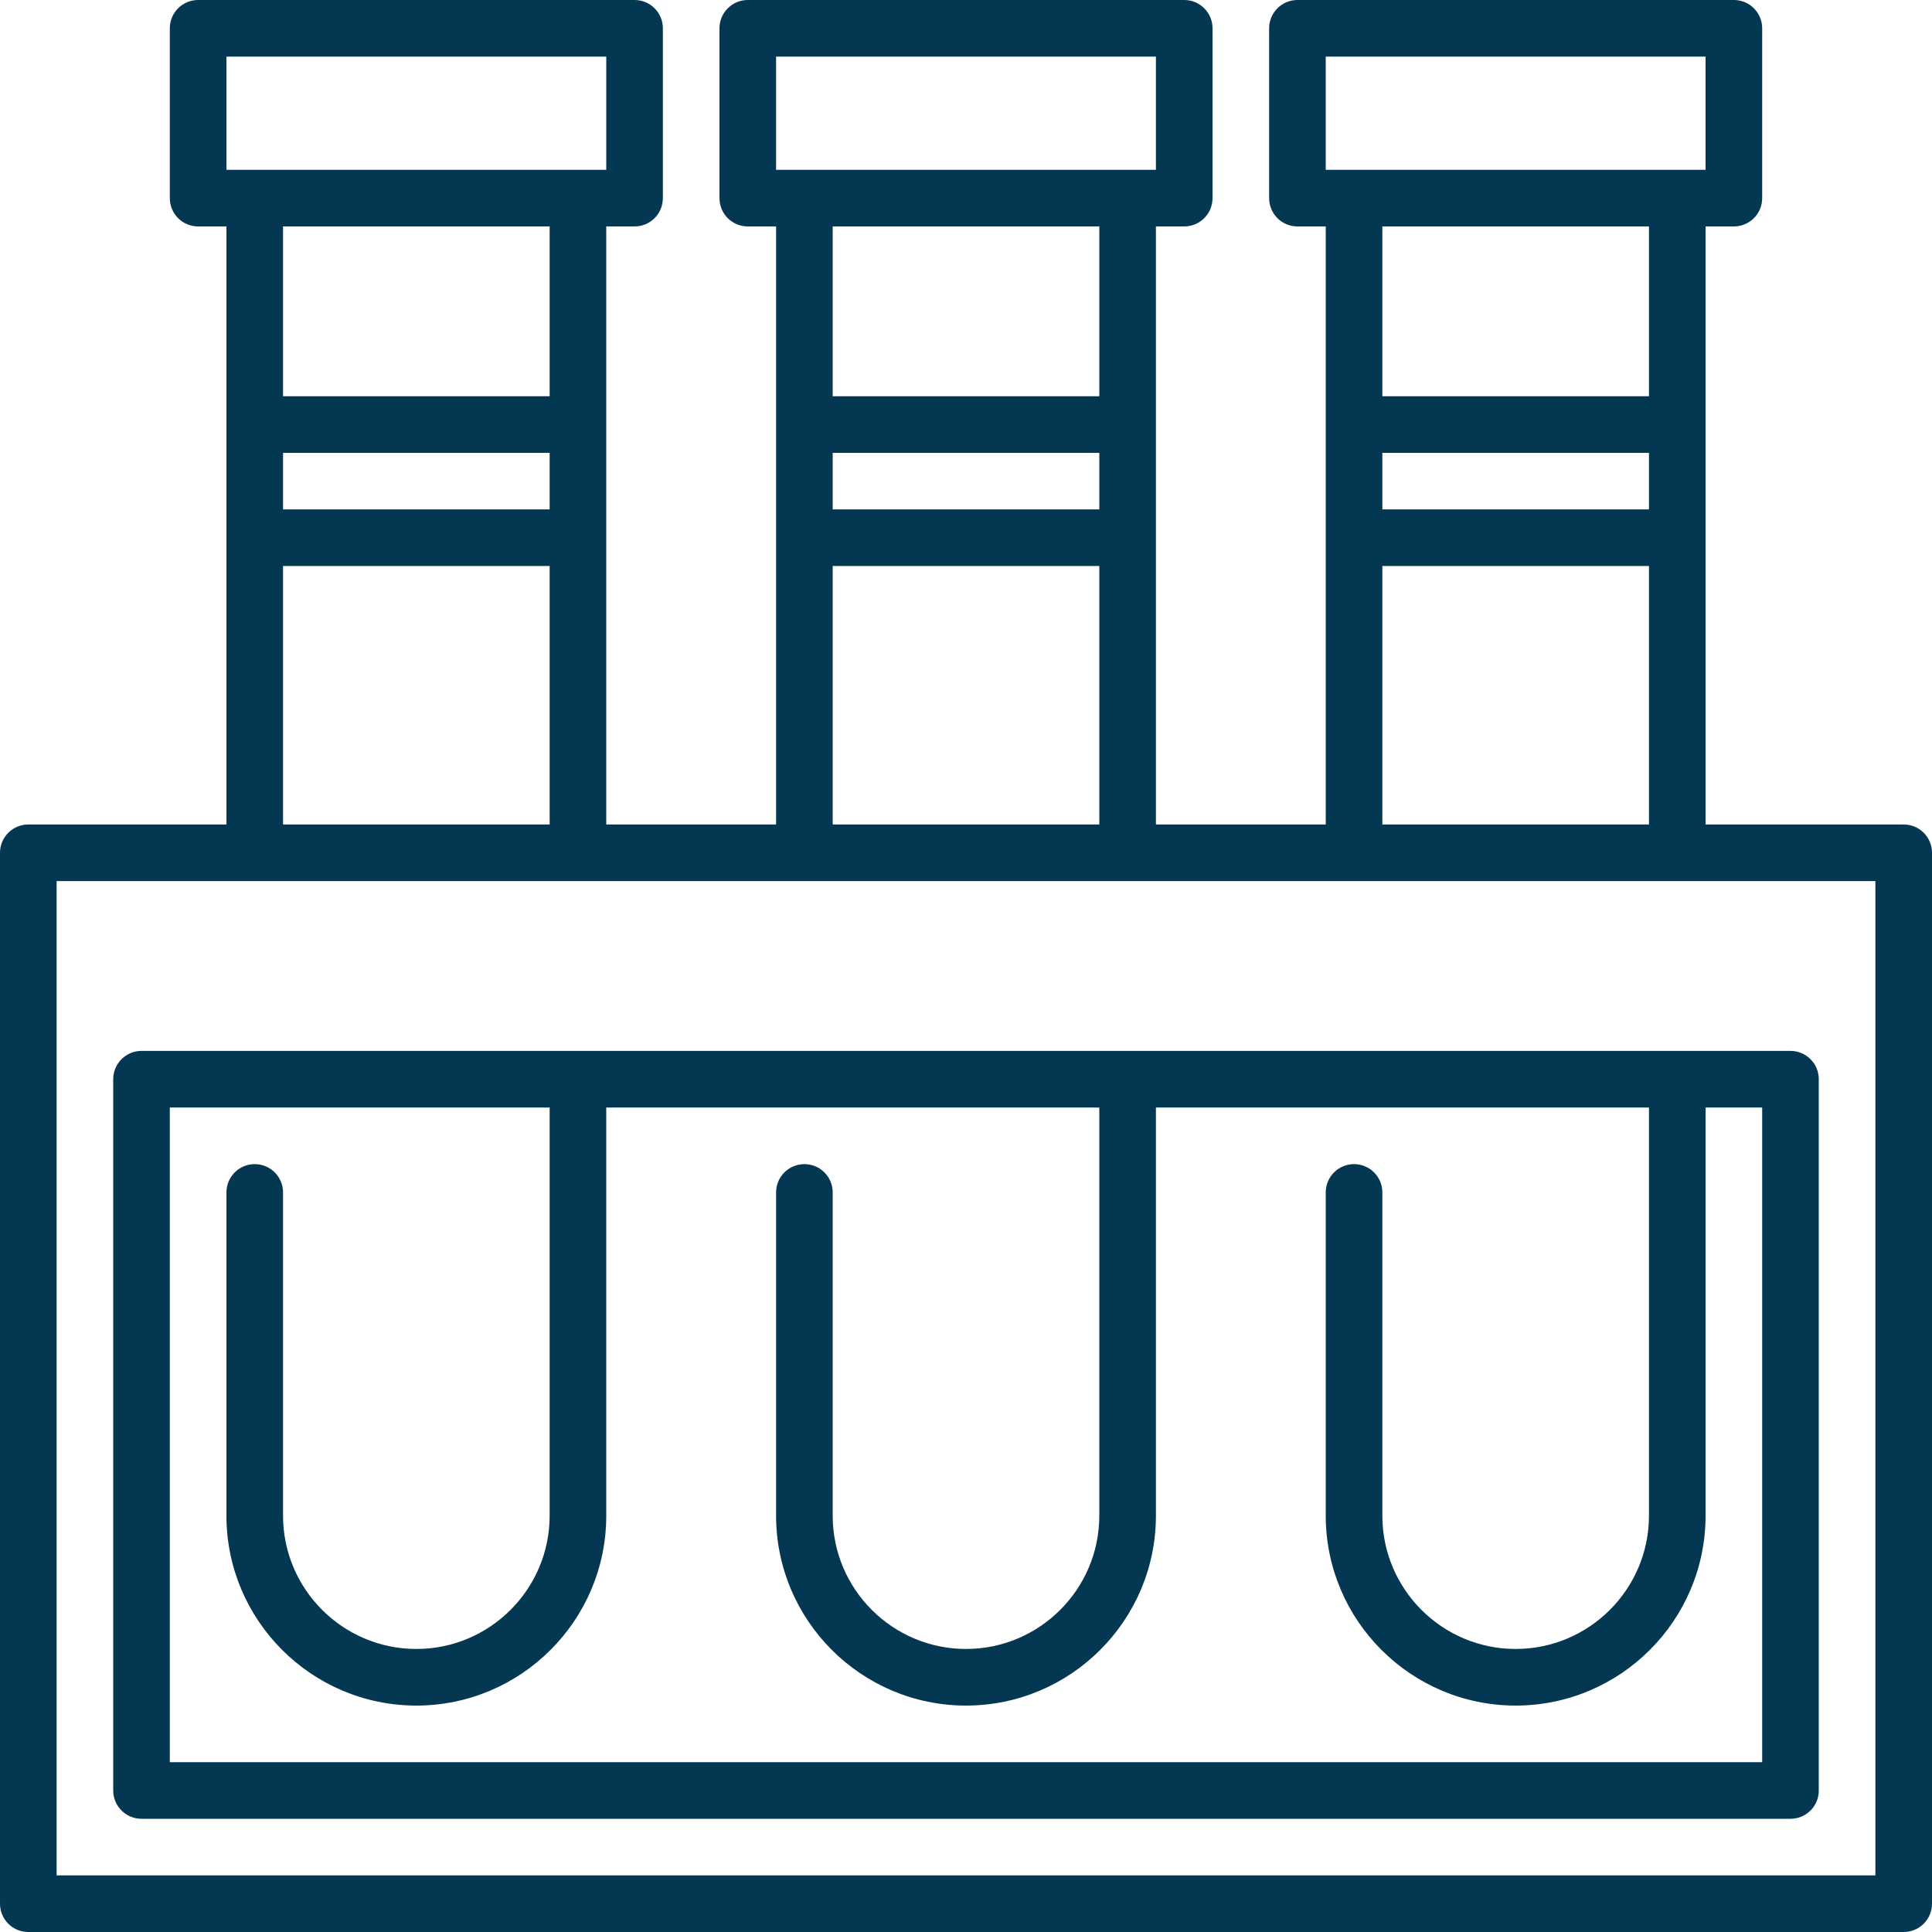 <svg width="20" height="20" viewBox="0 0 20 20" fill="none" xmlns="http://www.w3.org/2000/svg">
<path d="M19.707 8.535H17.656V2.344H17.949C18.111 2.344 18.242 2.213 18.242 2.051V0.293C18.242 0.131 18.111 0 17.949 0H13.431C13.269 0 13.138 0.131 13.138 0.293V2.051C13.138 2.213 13.269 2.344 13.431 2.344H13.724V8.535H11.966V2.344H12.259C12.421 2.344 12.552 2.213 12.552 2.051V0.293C12.552 0.131 12.421 0 12.259 0H7.741C7.579 0 7.448 0.131 7.448 0.293V2.051C7.448 2.213 7.579 2.344 7.741 2.344H8.034V8.535H6.276V2.344H6.569C6.731 2.344 6.862 2.213 6.862 2.051V0.293C6.862 0.131 6.731 0 6.569 0H2.051C1.889 0 1.758 0.131 1.758 0.293V2.051C1.758 2.213 1.889 2.344 2.051 2.344H2.344V8.535H0.293C0.131 8.535 0 8.666 0 8.828V19.707C0 19.869 0.131 20 0.293 20H19.707C19.869 20 20 19.869 20 19.707V8.828C20 8.666 19.869 8.535 19.707 8.535ZM14.31 4.688H17.07V5.273H14.31V4.688ZM13.724 0.586H17.656V1.758H13.724V0.586ZM17.07 2.344V4.102H14.31V2.344H17.07ZM14.31 5.859H17.07V8.535H14.31V5.859ZM8.62 4.688H11.38V5.273H8.62V4.688ZM8.034 0.586H11.966V1.758H8.034V0.586ZM11.38 2.344V4.102H8.62V2.344H11.38ZM8.62 5.859H11.38V8.535H8.62V5.859ZM2.93 4.688H5.69V5.273H2.93V4.688ZM2.344 0.586H6.276V1.758H2.344V0.586ZM5.69 2.344V4.102H2.93V2.344H5.69ZM2.93 5.859H5.69V8.535H2.93V5.859ZM19.414 19.414H0.586V9.121H19.414V19.414Z" fill="#043752"/>
<path d="M1.465 10.879C1.303 10.879 1.172 11.01 1.172 11.172V18.535C1.172 18.697 1.303 18.828 1.465 18.828H18.535C18.697 18.828 18.828 18.697 18.828 18.535V11.172C18.828 11.01 18.697 10.879 18.535 10.879H1.465ZM18.242 18.242H1.758V11.465H5.69V15.69C5.69 16.451 5.071 17.07 4.31 17.07C3.549 17.07 2.93 16.451 2.93 15.69V12.344C2.93 12.182 2.799 12.051 2.637 12.051C2.475 12.051 2.344 12.182 2.344 12.344V15.69C2.344 16.774 3.226 17.656 4.31 17.656C5.394 17.656 6.276 16.774 6.276 15.69V11.465H11.38V15.69C11.38 16.451 10.761 17.07 10 17.07C9.239 17.07 8.62 16.451 8.62 15.69V12.344C8.62 12.182 8.489 12.051 8.327 12.051C8.165 12.051 8.034 12.182 8.034 12.344V15.69C8.034 16.774 8.916 17.656 10 17.656C11.084 17.656 11.966 16.774 11.966 15.69V11.465H17.07V15.69C17.07 16.451 16.451 17.07 15.69 17.07C14.929 17.07 14.31 16.451 14.31 15.69V12.344C14.31 12.182 14.179 12.051 14.017 12.051C13.855 12.051 13.724 12.182 13.724 12.344V15.69C13.724 16.774 14.606 17.656 15.69 17.656C16.774 17.656 17.656 16.774 17.656 15.69V11.465H18.242V18.242Z" fill="#043752"/>
</svg>
